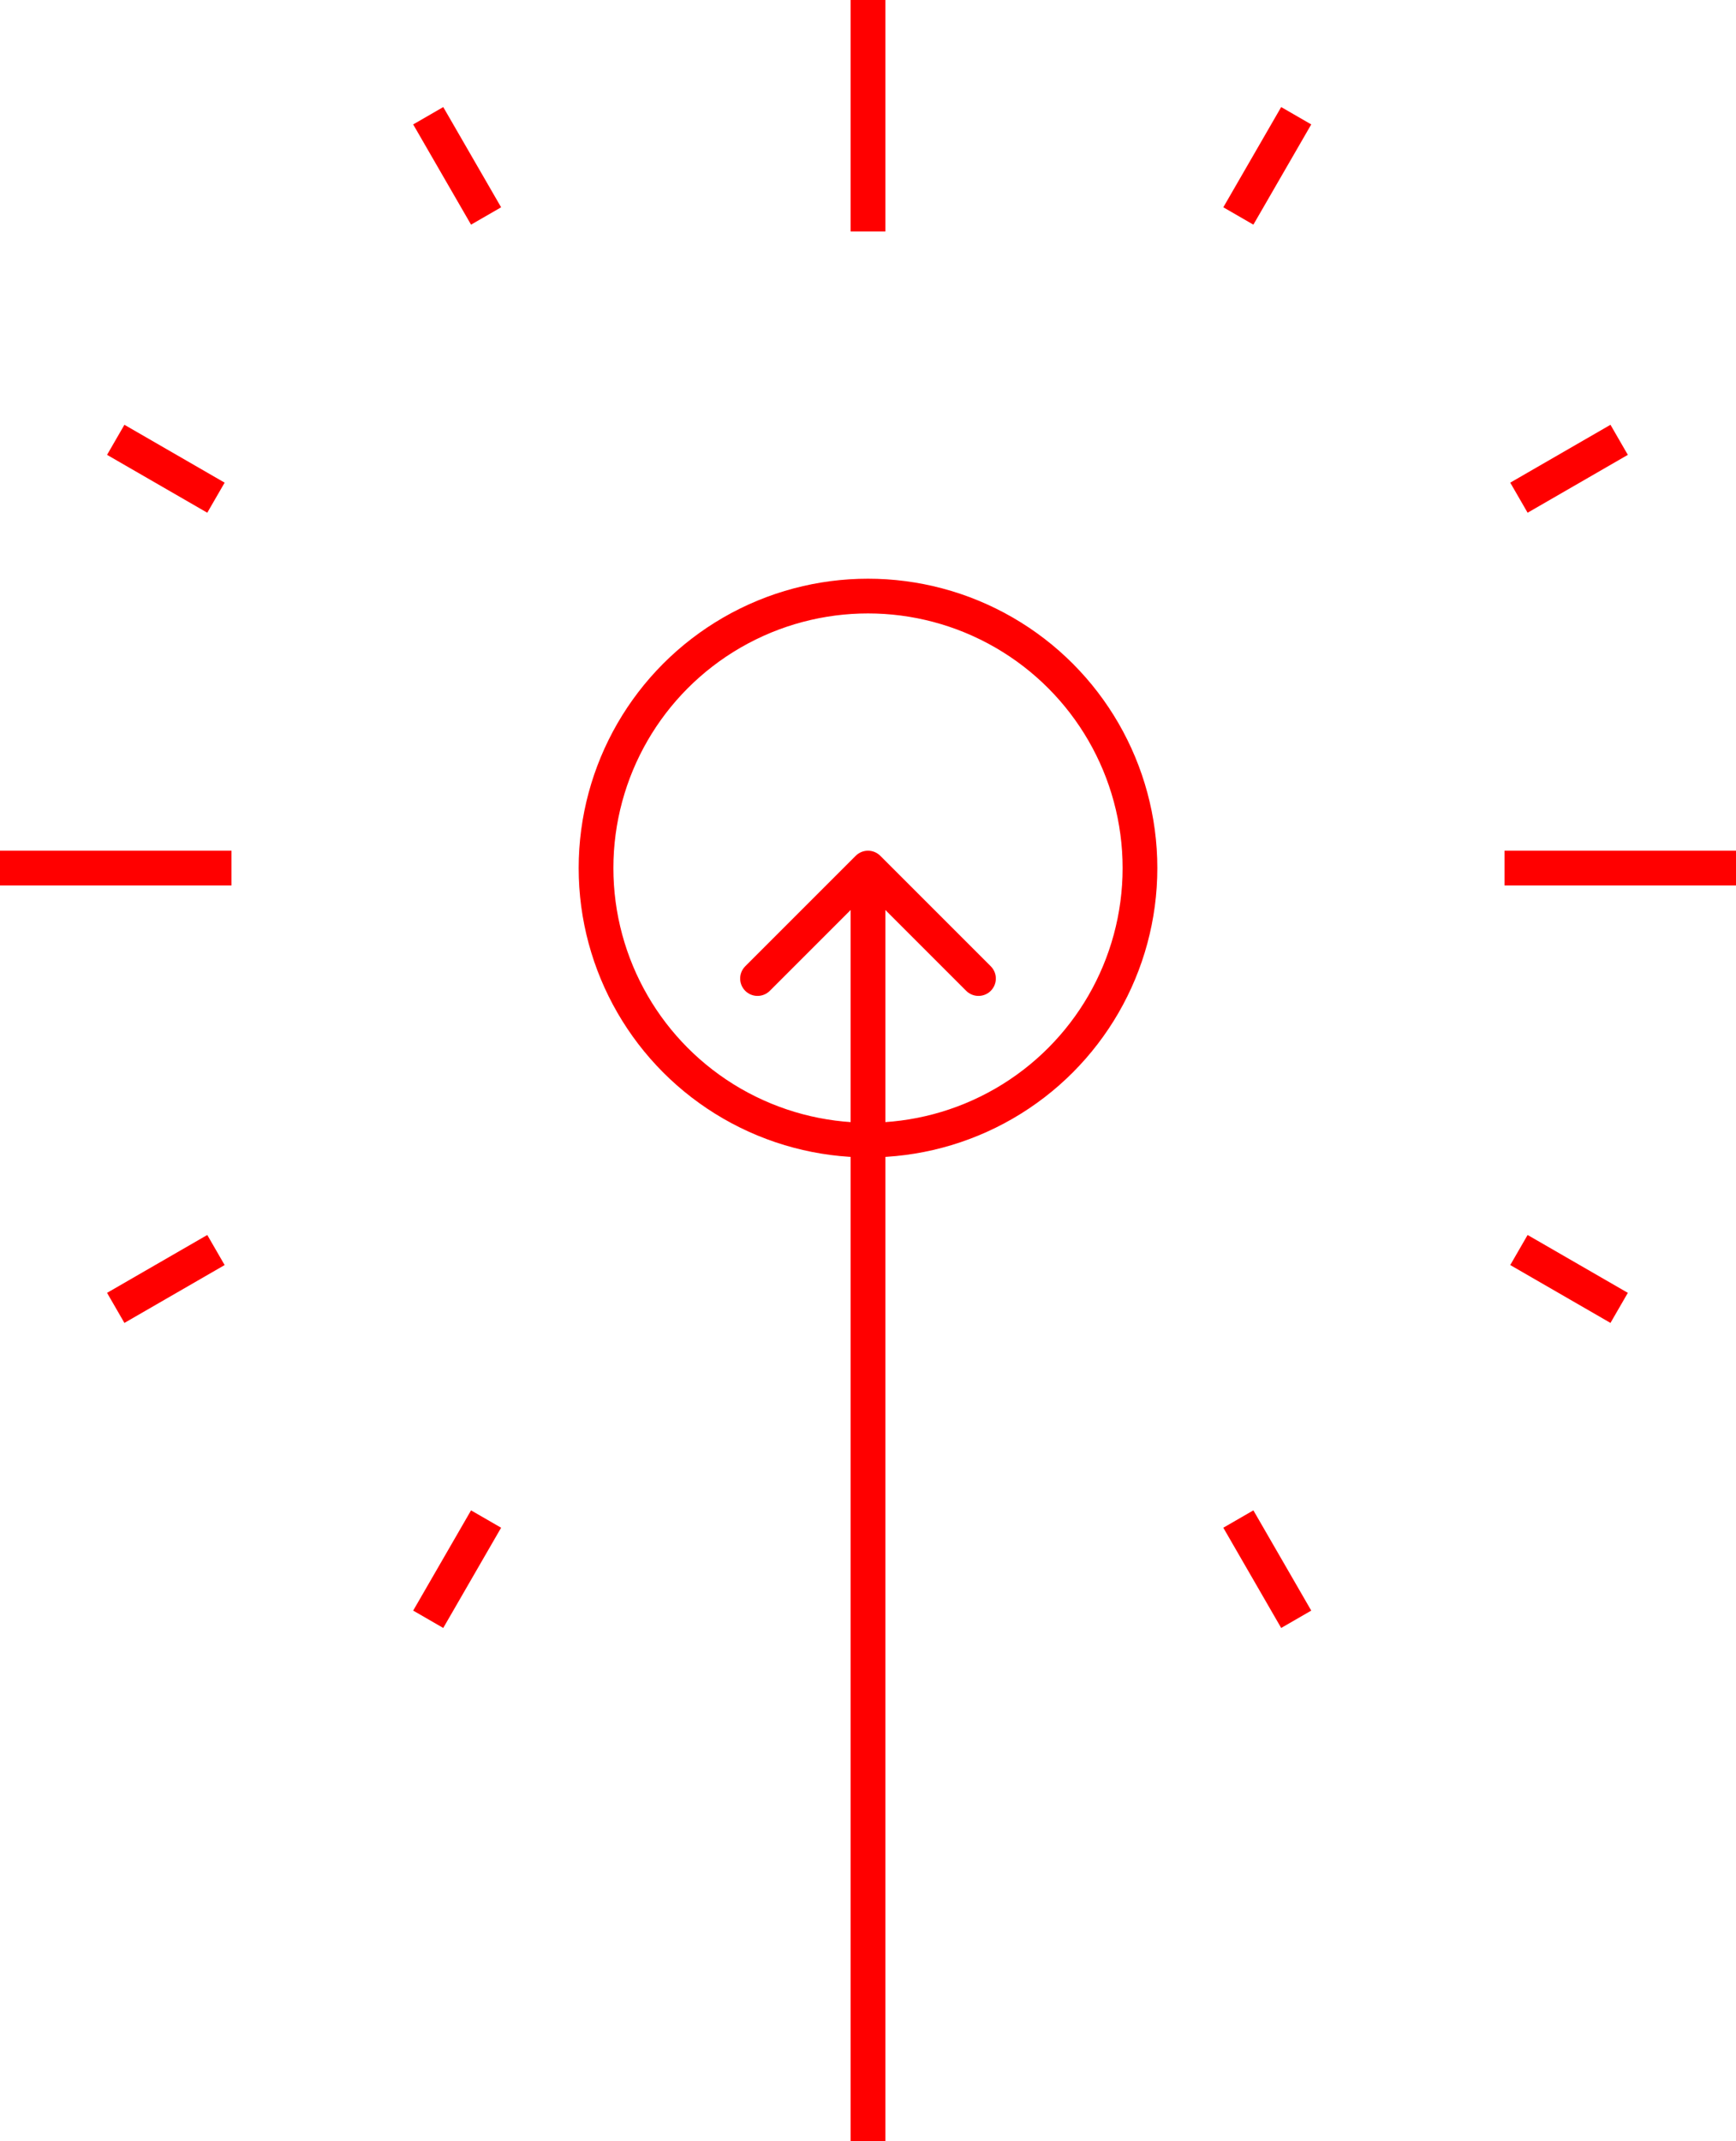 <svg width="150" height="185" viewBox="0 0 150 185" fill="none" xmlns="http://www.w3.org/2000/svg">
<circle cx="75" cy="75" r="23.5" stroke="#FF0000" stroke-width="3"/>
<path d="M0 75H10H20M150 75H140H130" stroke="#FF0000" stroke-width="3"/>
<path d="M10 113L18.66 108M139.904 38L131.244 43" stroke="#FF0000" stroke-width="3"/>
<path d="M10 38L18.66 43M139.904 113L131.244 108" stroke="#FF0000" stroke-width="3"/>
<path d="M37 139.904L42 131.244M112 10L107 18.66" stroke="#FF0000" stroke-width="3"/>
<path d="M37 10L42 18.66M112 139.904L107 131.244" stroke="#FF0000" stroke-width="3"/>
<path d="M75 150V140V130M75 0V10V20" stroke="#FF0000" stroke-width="3"/>
<path d="M76.061 73.939C75.475 73.354 74.525 73.354 73.939 73.939L64.393 83.485C63.808 84.071 63.808 85.021 64.393 85.607C64.979 86.192 65.929 86.192 66.515 85.607L75 77.121L83.485 85.607C84.071 86.192 85.021 86.192 85.607 85.607C86.192 85.021 86.192 84.071 85.607 83.485L76.061 73.939ZM76.5 185L76.5 75L73.5 75L73.5 185L76.5 185Z" fill="#FF0000"/>
</svg>
